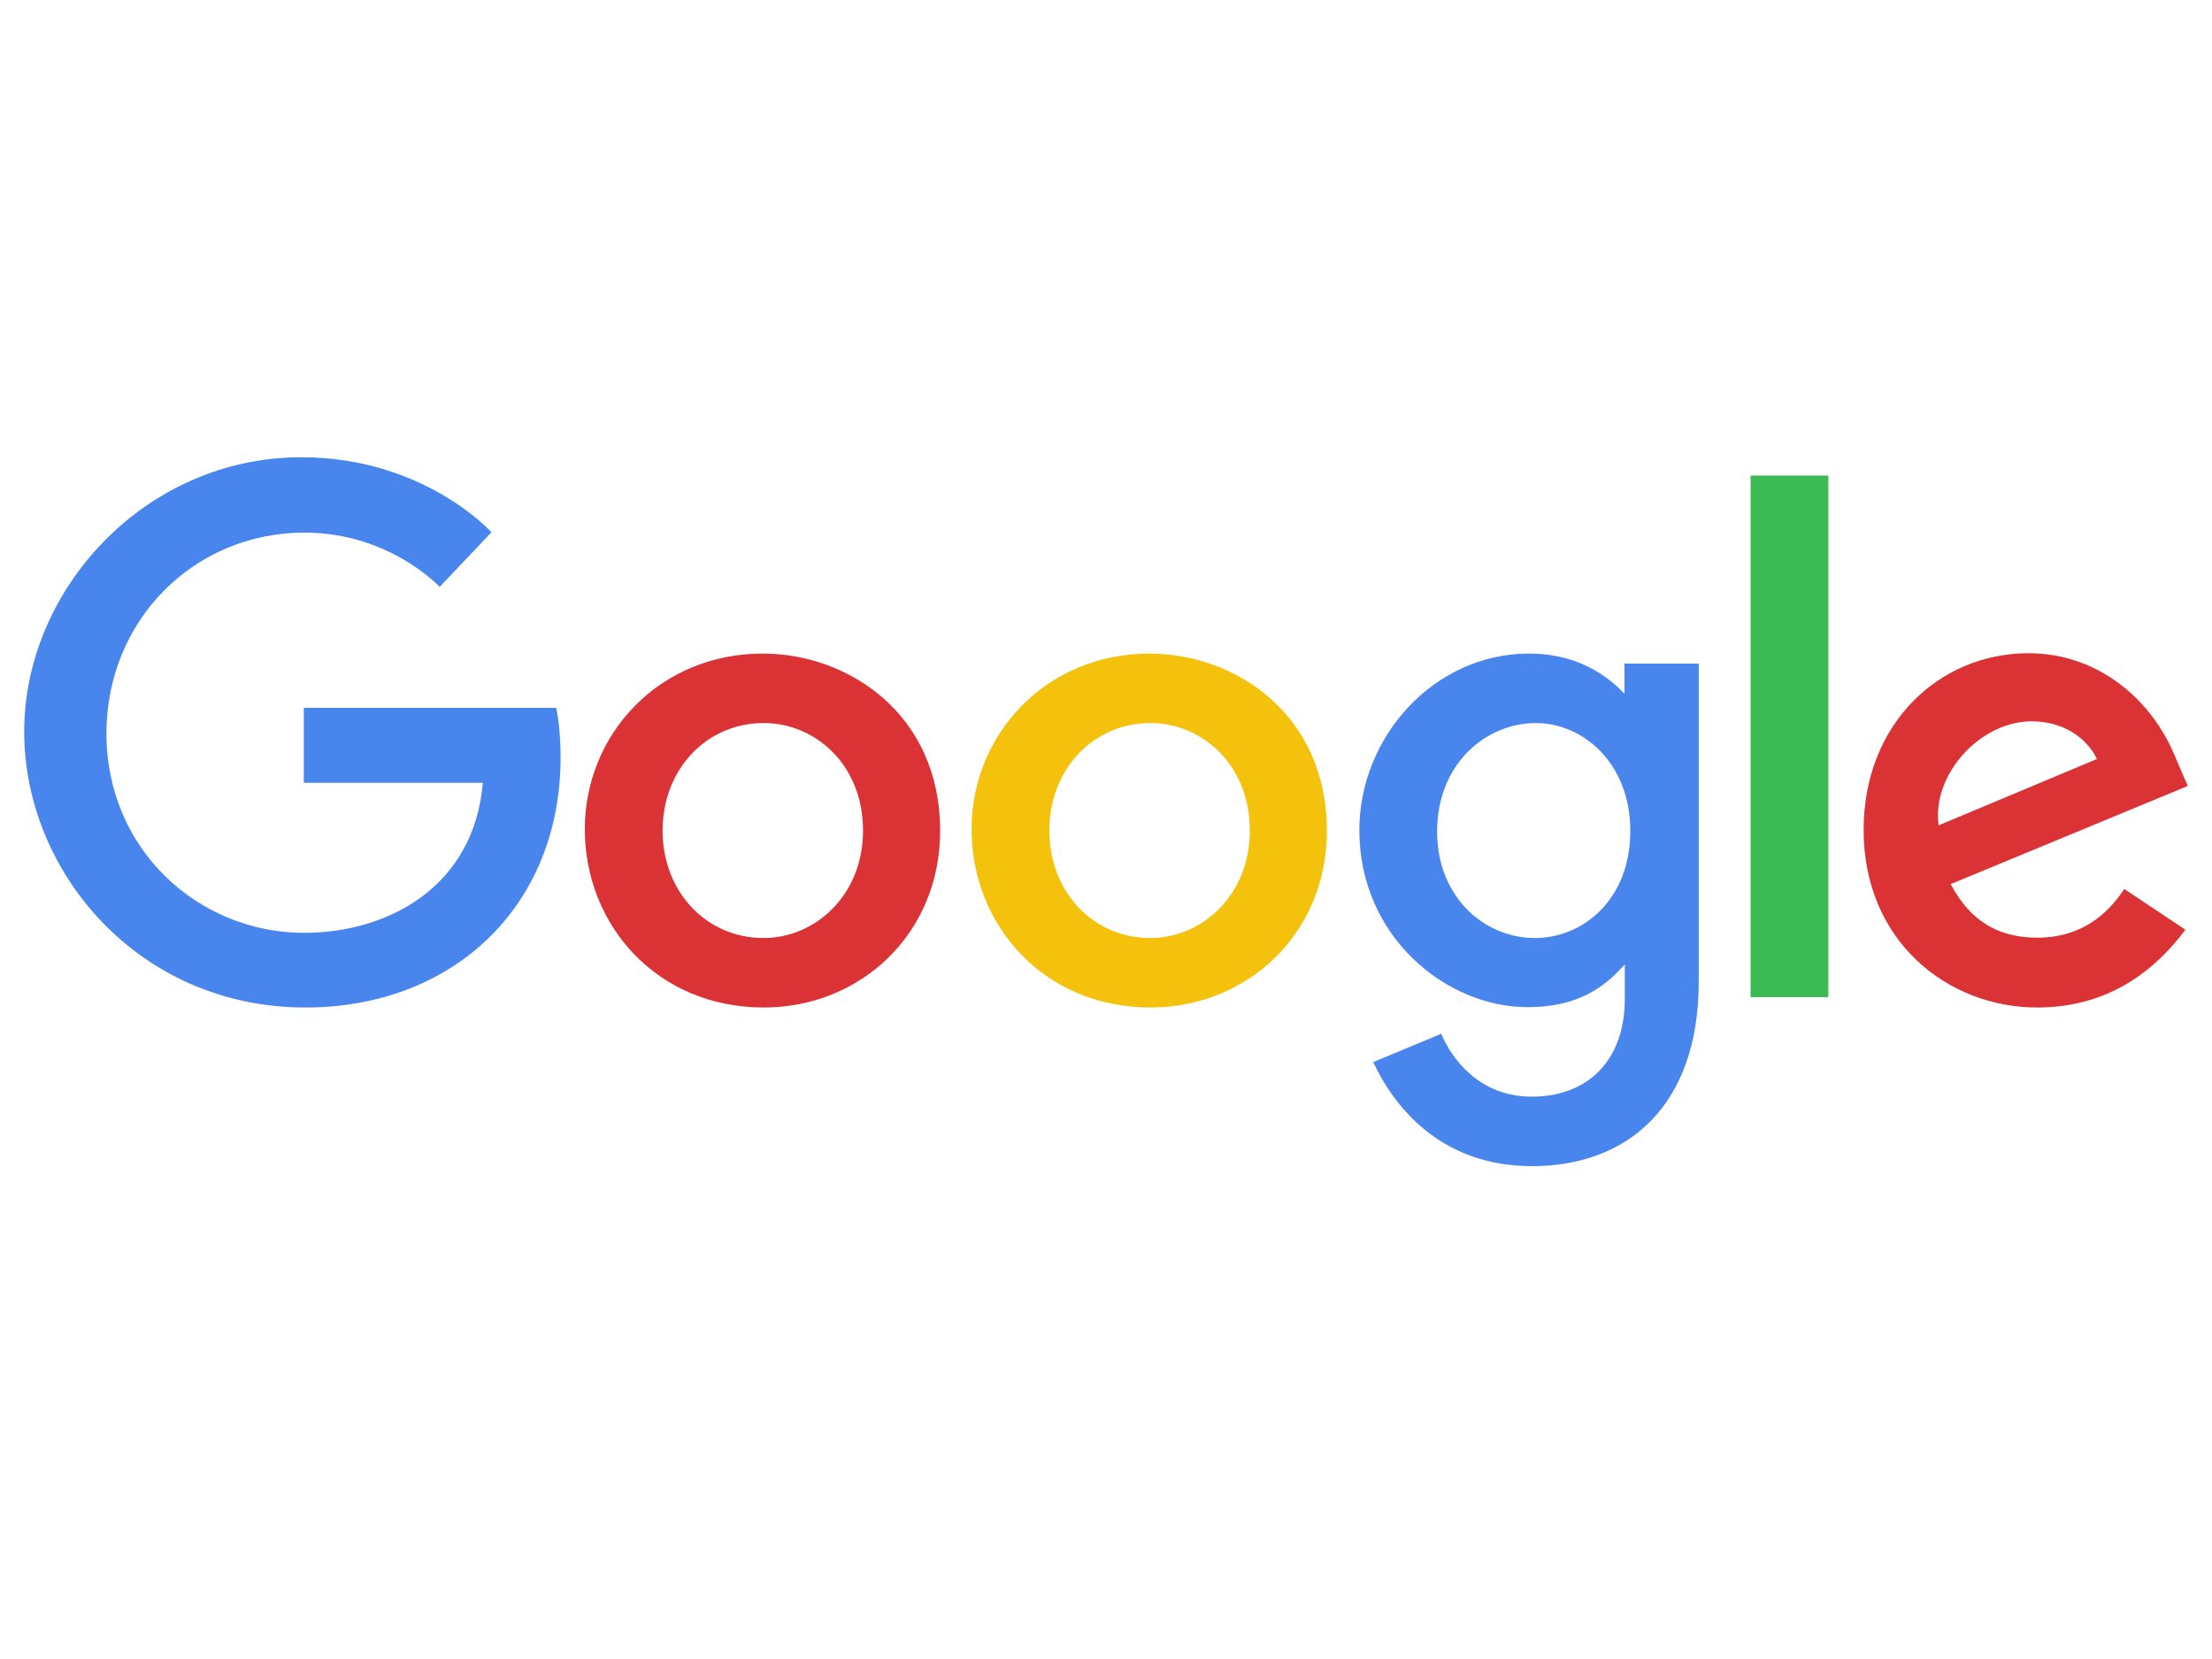 <?xml version="1.0" encoding="utf-8"?>
<!-- Generator: Adobe Illustrator 19.1.1, SVG Export Plug-In . SVG Version: 6.00 Build 0)  -->
<svg version="1.1" id="Layer_1" xmlns="http://www.w3.org/2000/svg" xmlns:xlink="http://www.w3.org/1999/xlink" x="0px" y="0px"
	 viewBox="220 -140 640 480" style="enable-background:new 220 -140 640 480;" xml:space="preserve">
<style type="text/css">
	.st0{fill:#4885ED;}
	.st1{fill:#DB3236;}
	.st2{fill:#F4C20D;}
	.st3{fill:#3CBA54;}
</style>
<g>
	<path id="path2998" class="st0" d="M380.9,64.8h-73v21.7h51.8c-2.6,30.4-27.8,43.4-51.7,43.4c-30.5,0-57.2-24-57.2-57.7
		c0-32.8,25.4-58.1,57.3-58.1c24.6,0,39.1,15.7,39.1,15.7L362.2,14c0,0-19.5-21.7-55-21.7C262-7.7,227,30.5,227,71.7
		c0,40.4,32.9,79.8,81.4,79.8c42.6,0,73.8-29.2,73.8-72.4C382.2,70,380.9,64.8,380.9,64.8L380.9,64.8z"/>
	<path id="path3000" class="st1" d="M440.7,49.1c-30,0-51.5,23.4-51.5,50.8c0,27.7,20.8,51.6,51.8,51.6c28,0,51-21.4,51-51
		C492.1,66.6,465.4,49.1,440.7,49.1L440.7,49.1z M441,69.2c14.7,0,28.7,11.9,28.7,31.1c0,18.8-13.9,31.1-28.8,31.1
		c-16.3,0-29.2-13.1-29.2-31.2C411.8,82.4,424.5,69.2,441,69.2L441,69.2z"/>
	<path id="path3005" class="st2" d="M552.6,49.1c-30,0-51.5,23.4-51.5,50.8c0,27.7,20.8,51.6,51.8,51.6c28,0,51-21.4,51-51
		C604,66.6,577.3,49.1,552.6,49.1L552.6,49.1z M552.9,69.2c14.7,0,28.7,11.9,28.7,31.1c0,18.8-13.9,31.1-28.8,31.1
		c-16.3,0-29.2-13.1-29.2-31.2C523.7,82.4,536.4,69.2,552.9,69.2L552.9,69.2z"/>
	<path id="path3007" class="st0" d="M662.4,49.1c-27.5,0-49.1,24.1-49.1,51.1c0,30.8,25.1,51.2,48.7,51.2c14.6,0,22.3-5.8,28.1-12.4
		v10.1c0,17.7-10.7,28.2-26.9,28.2c-15.6,0-23.5-11.6-26.2-18.2l-19.7,8.2c7,14.8,21,30.1,46,30.1c27.4,0,48.2-17.2,48.2-53.4v-92
		H690v8.7C683.4,53.8,674.4,49.1,662.4,49.1L662.4,49.1z M664.4,69.2c13.5,0,27.3,11.5,27.3,31.2c0,20-13.8,31-27.6,31
		c-14.7,0-28.3-11.9-28.3-30.8C635.8,80.9,650,69.2,664.4,69.2L664.4,69.2z"/>
	<path id="path3011" class="st1" d="M806.9,49c-26,0-47.7,20.6-47.7,51.1c0,32.2,24.3,51.4,50.2,51.4c21.7,0,34.9-11.8,42.9-22.5
		l-17.7-11.8c-4.6,7.1-12.3,14.1-25.1,14.1c-14.4,0-21-7.9-25.1-15.5L853,87.4l-3.6-8.3C842.8,62.7,827.3,49,806.9,49L806.9,49z
		 M807.8,68.7c9.4,0,16.1,5,18.9,10.9l-45.8,19.2C778.9,84,793,68.7,807.8,68.7L807.8,68.7z"/>
	<path id="path3015" class="st3" d="M726.4,148.5H749V-2.4h-22.5V148.5z"/>
</g>
</svg>
